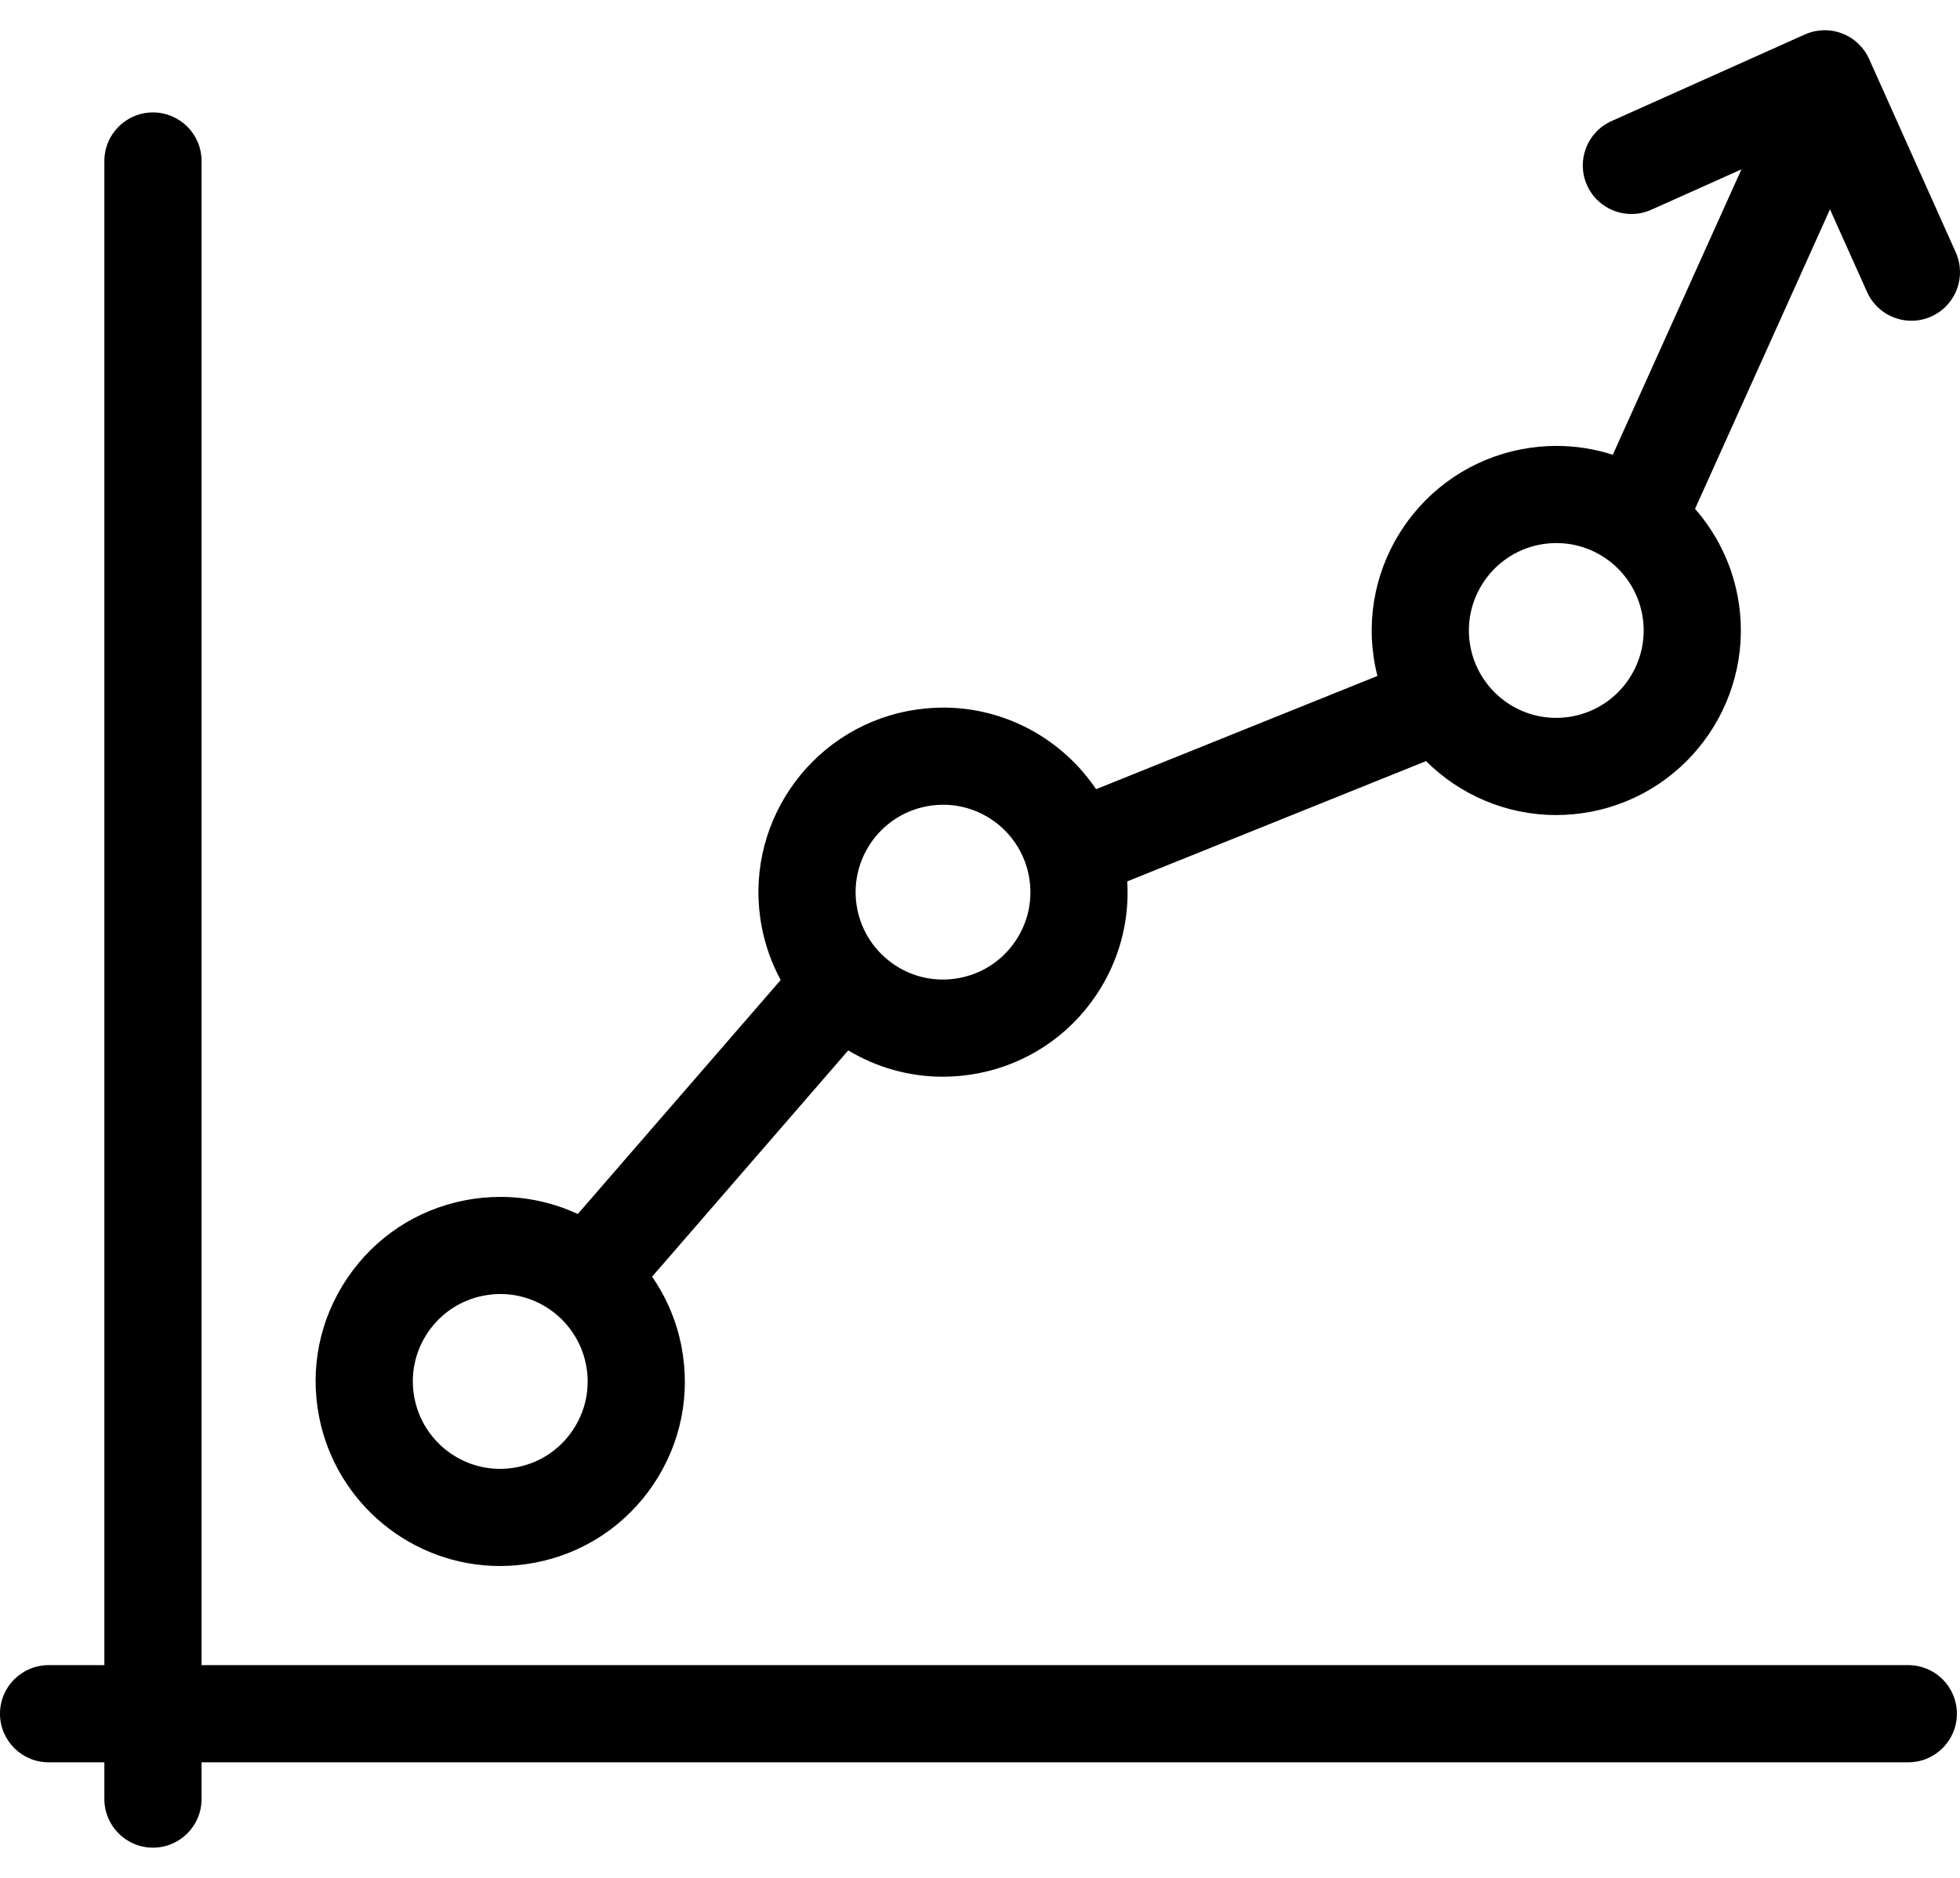 <svg width="48" height="46" viewBox="0 0 48 46" fill="none" xmlns="http://www.w3.org/2000/svg">
<g id="Group">
<path id="Vector" d="M12.247 38.361C12.536 38.361 12.827 38.332 13.112 38.277C14.298 38.047 15.322 37.369 15.998 36.368C16.673 35.367 16.918 34.163 16.688 32.978C16.566 32.35 16.316 31.774 15.97 31.273L20.773 25.731C21.456 26.141 22.251 26.375 23.09 26.375C23.38 26.375 23.671 26.347 23.956 26.292C25.141 26.062 26.166 25.384 26.841 24.383C27.403 23.55 27.666 22.576 27.606 21.59L34.923 18.644C35.748 19.466 36.881 19.965 38.109 19.965C38.398 19.965 38.69 19.937 38.975 19.882C41.422 19.406 43.025 17.029 42.55 14.583C42.394 13.775 42.025 13.052 41.511 12.465L44.816 5.128L45.724 7.153C45.922 7.595 46.356 7.857 46.811 7.857C46.973 7.857 47.138 7.824 47.296 7.753C47.896 7.485 48.165 6.781 47.896 6.181L45.774 1.444C45.645 1.156 45.407 0.931 45.112 0.819C44.818 0.706 44.49 0.715 44.202 0.844L39.466 2.966C38.866 3.234 38.598 3.939 38.866 4.538C39.135 5.138 39.839 5.407 40.439 5.138L42.647 4.149L39.497 11.14C39.06 10.999 38.596 10.923 38.117 10.923C37.828 10.923 37.537 10.951 37.251 11.007C34.805 11.482 33.201 13.859 33.676 16.306C33.692 16.392 33.712 16.475 33.733 16.558L26.843 19.332C26.023 18.115 24.635 17.333 23.098 17.333C22.809 17.333 22.518 17.362 22.232 17.417C19.786 17.892 18.181 20.269 18.657 22.716C18.746 23.177 18.904 23.61 19.119 24.006L14.15 29.738C13.57 29.468 12.926 29.319 12.254 29.319C11.966 29.319 11.675 29.347 11.389 29.402C10.204 29.632 9.179 30.31 8.504 31.311C7.828 32.312 7.583 33.516 7.814 34.702C8.226 36.822 10.09 38.361 12.247 38.361ZM37.705 13.342C37.842 13.316 37.98 13.303 38.117 13.303C39.137 13.303 40.019 14.031 40.214 15.036C40.439 16.195 39.68 17.32 38.521 17.545C38.385 17.572 38.246 17.585 38.109 17.585C37.089 17.585 36.207 16.856 36.012 15.852C35.787 14.694 36.547 13.568 37.705 13.342ZM22.686 19.753C22.822 19.727 22.961 19.713 23.098 19.713C24.118 19.713 25 20.442 25.195 21.446C25.304 22.008 25.188 22.578 24.868 23.052C24.548 23.525 24.064 23.846 23.502 23.955C23.366 23.982 23.227 23.995 23.09 23.995C22.07 23.995 21.188 23.266 20.993 22.262C20.768 21.104 21.527 19.978 22.686 19.753ZM10.476 32.642C10.796 32.168 11.281 31.847 11.843 31.738C11.979 31.712 12.117 31.698 12.254 31.698C13.274 31.698 14.156 32.427 14.352 33.431C14.461 33.993 14.345 34.563 14.025 35.037C13.705 35.511 13.22 35.832 12.659 35.941C12.522 35.967 12.384 35.981 12.247 35.981C11.227 35.981 10.345 35.252 10.15 34.248C10.041 33.686 10.157 33.116 10.476 32.642Z" fill="black"/>
<path id="Vector_2" d="M46.734 40.789H4.936V3.944C4.936 3.286 4.403 2.754 3.746 2.754C3.089 2.754 2.556 3.286 2.556 3.944V40.789H1.19C0.533 40.789 0 41.321 0 41.979C0 42.636 0.533 43.169 1.19 43.169H2.556V44.07C2.556 44.728 3.089 45.26 3.746 45.26C4.403 45.26 4.936 44.728 4.936 44.07V43.169H46.734C47.391 43.169 47.924 42.636 47.924 41.979C47.924 41.321 47.391 40.789 46.734 40.789Z" fill="black"/>
</g>
</svg>
